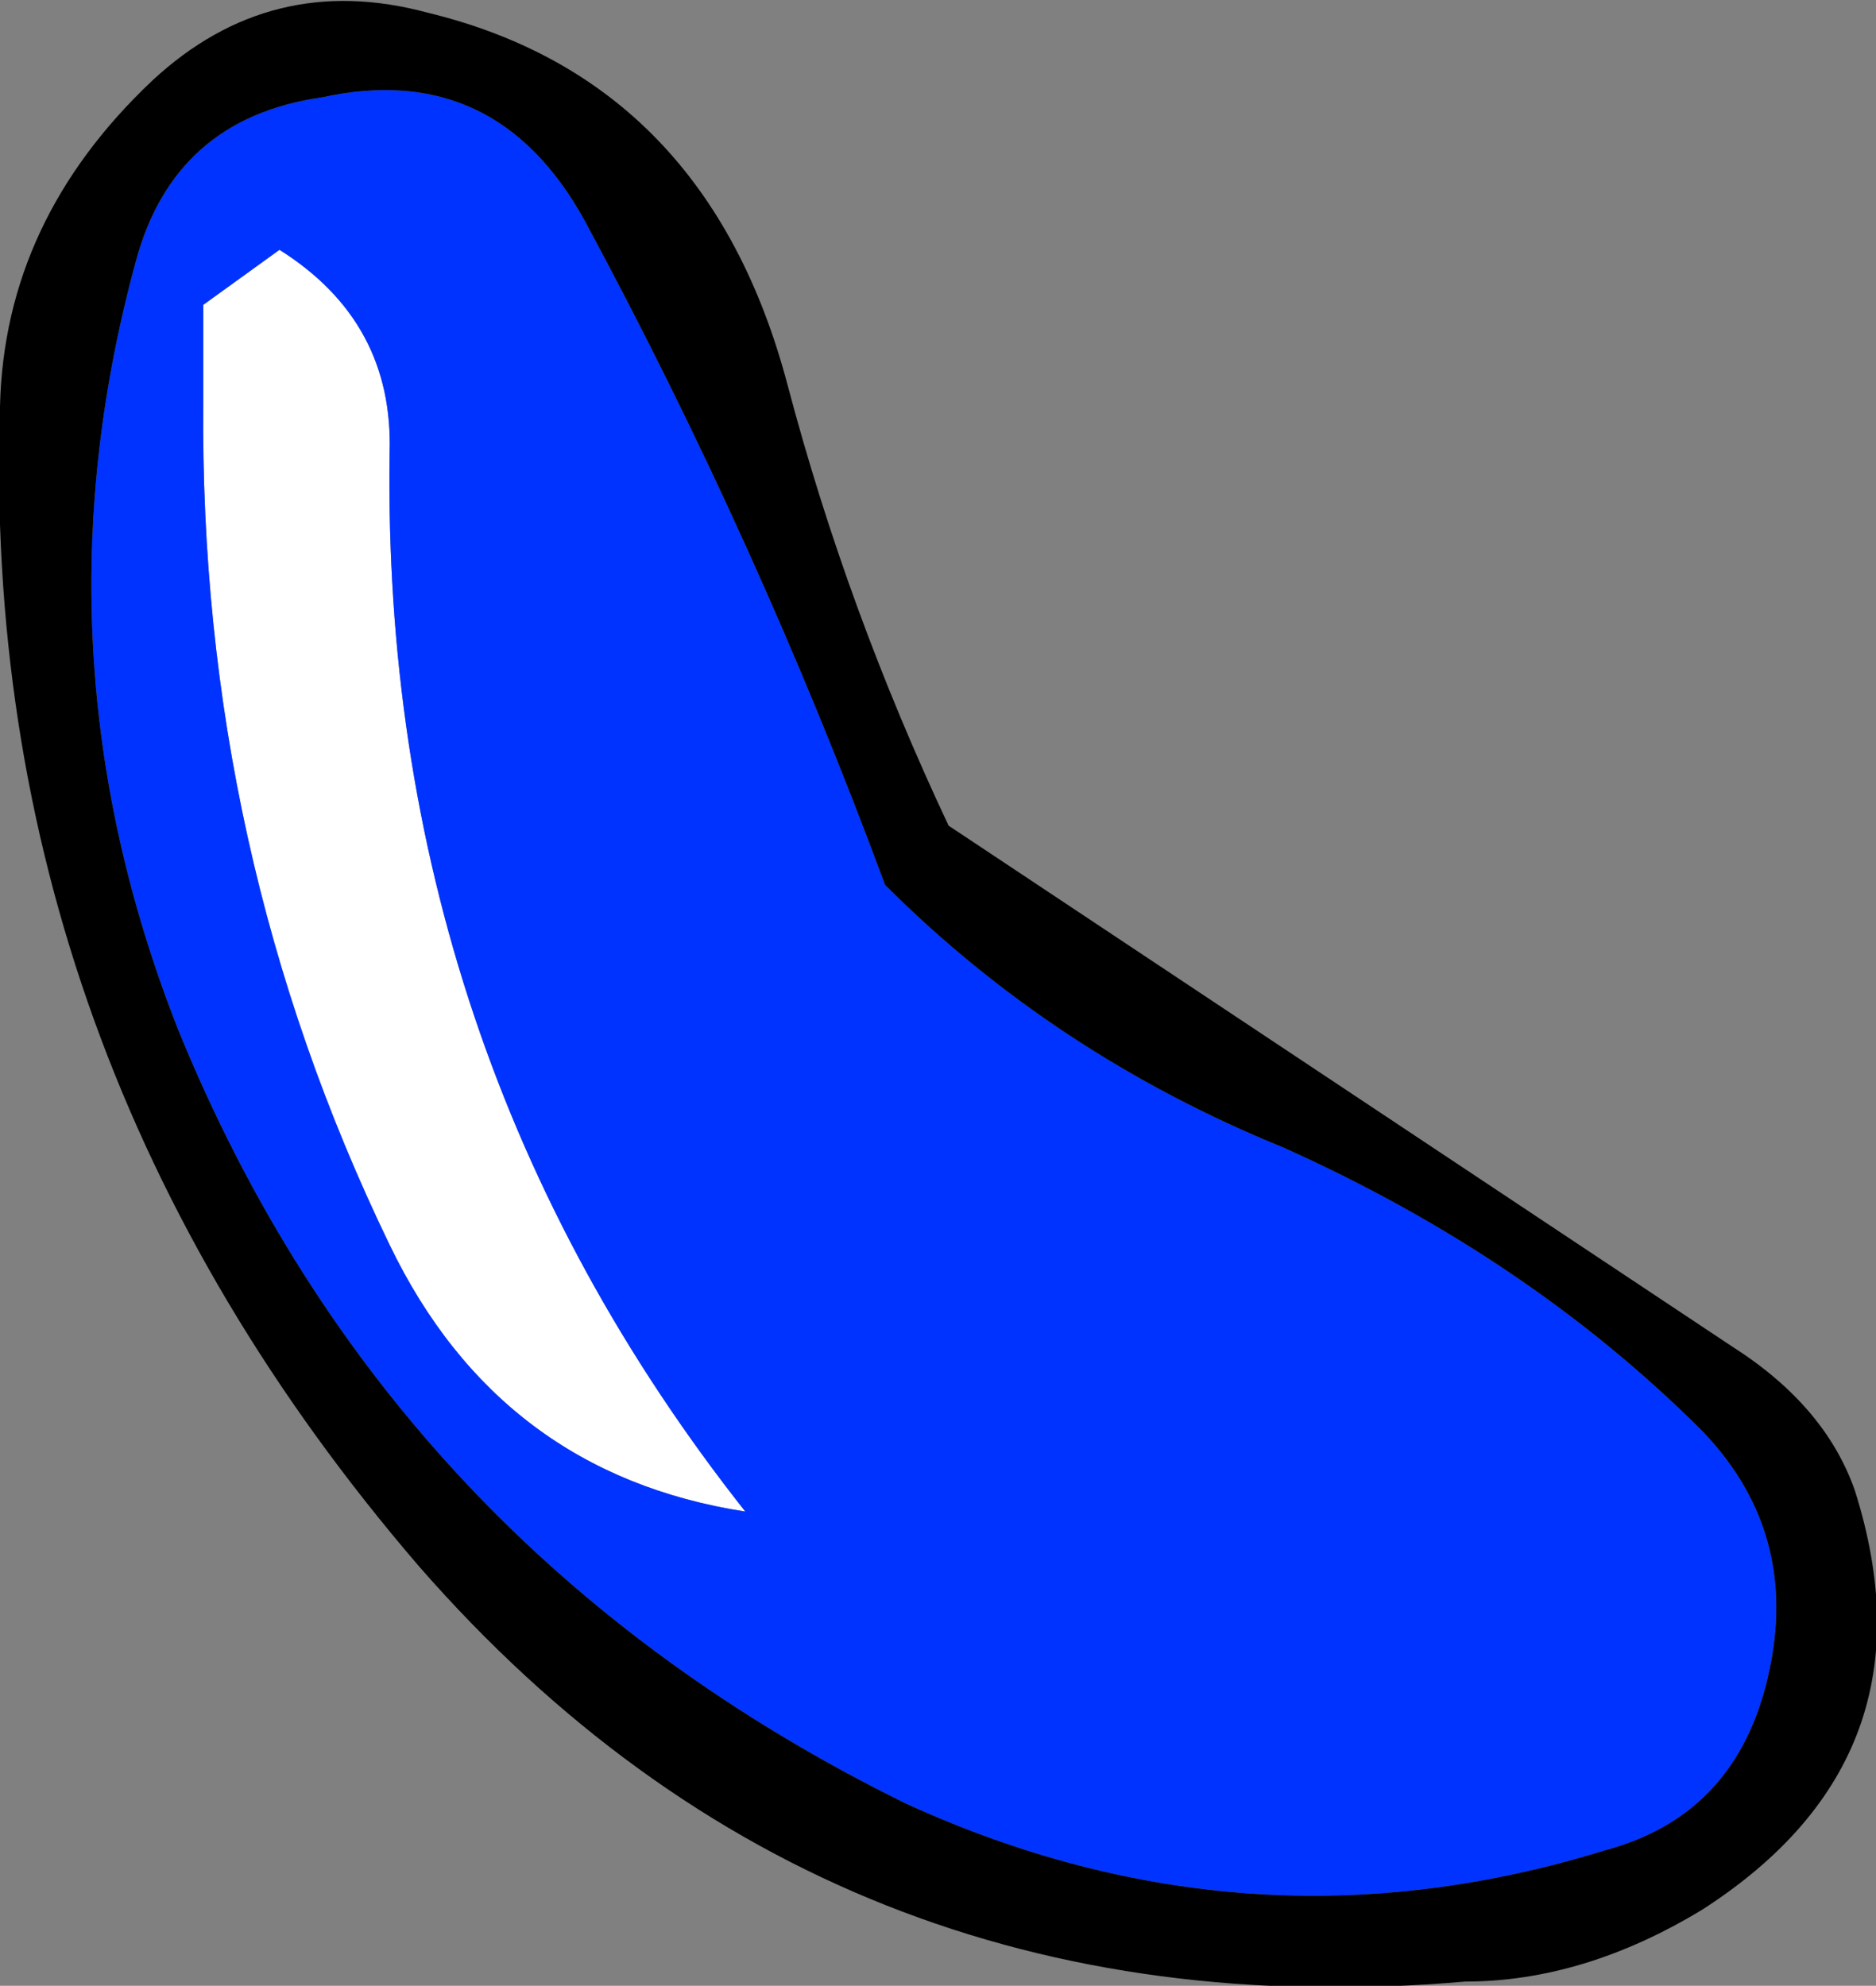 <?xml version="1.0" encoding="UTF-8" standalone="no"?>
<svg xmlns:xlink="http://www.w3.org/1999/xlink" height="23.45px" width="22.15px" xmlns="http://www.w3.org/2000/svg">
  <rect width="100%" height="100%" fill="#808080" stroke="none"/>
  <g transform="matrix(1.0, 0.0, 0.0, 1.0, 9.05, 12.2)">
    <path d="M-6.65 -7.45 L-6.65 -8.6 -5.75 -9.25 Q-4.4 -8.4 -4.45 -6.85 -4.55 0.2 -0.25 5.65 -3.15 5.2 -4.45 2.5 -6.7 -2.15 -6.65 -7.45" fill="#ffffff" fill-rule="evenodd" stroke="none"/>
    <path d="M-6.65 -7.45 Q-6.7 -2.15 -4.45 2.5 -3.15 5.2 -0.25 5.65 -4.55 0.2 -4.45 -6.85 -4.4 -8.4 -5.75 -9.25 L-6.65 -8.6 -6.65 -7.45 M-5.25 -11.05 Q-3.2 -11.5 -2.15 -9.6 -0.1 -5.8 1.4 -1.75 3.4 0.25 6.1 1.35 9.0 2.65 11.05 4.7 12.25 5.95 11.8 7.7 11.4 9.25 9.9 9.65 5.7 10.95 1.65 9.1 -4.45 6.1 -6.95 -0.05 -8.7 -4.5 -7.45 -9.1 -7.0 -10.8 -5.25 -11.05" fill="#0033ff" fill-rule="evenodd" stroke="none"/>
    <path d="M0.25 -7.65 Q0.95 -5.0 2.15 -2.45 L11.4 3.7 Q12.5 4.4 12.85 5.4 13.85 8.55 11.05 10.35 9.65 11.2 8.25 11.2 0.75 11.85 -4.1 6.3 -9.3 0.25 -9.05 -7.4 -9.0 -9.6 -7.25 -11.25 -5.85 -12.55 -4.0 -12.05 -0.7 -11.25 0.25 -7.65 M-5.25 -11.05 Q-7.0 -10.8 -7.45 -9.1 -8.7 -4.5 -6.95 -0.05 -4.45 6.1 1.65 9.1 5.7 10.95 9.9 9.65 11.4 9.25 11.8 7.7 12.25 5.95 11.05 4.7 9.0 2.65 6.1 1.35 3.4 0.25 1.4 -1.75 -0.1 -5.8 -2.15 -9.6 -3.2 -11.5 -5.25 -11.05" fill="#000000" fill-rule="evenodd" stroke="none"/>
  </g>
</svg>
